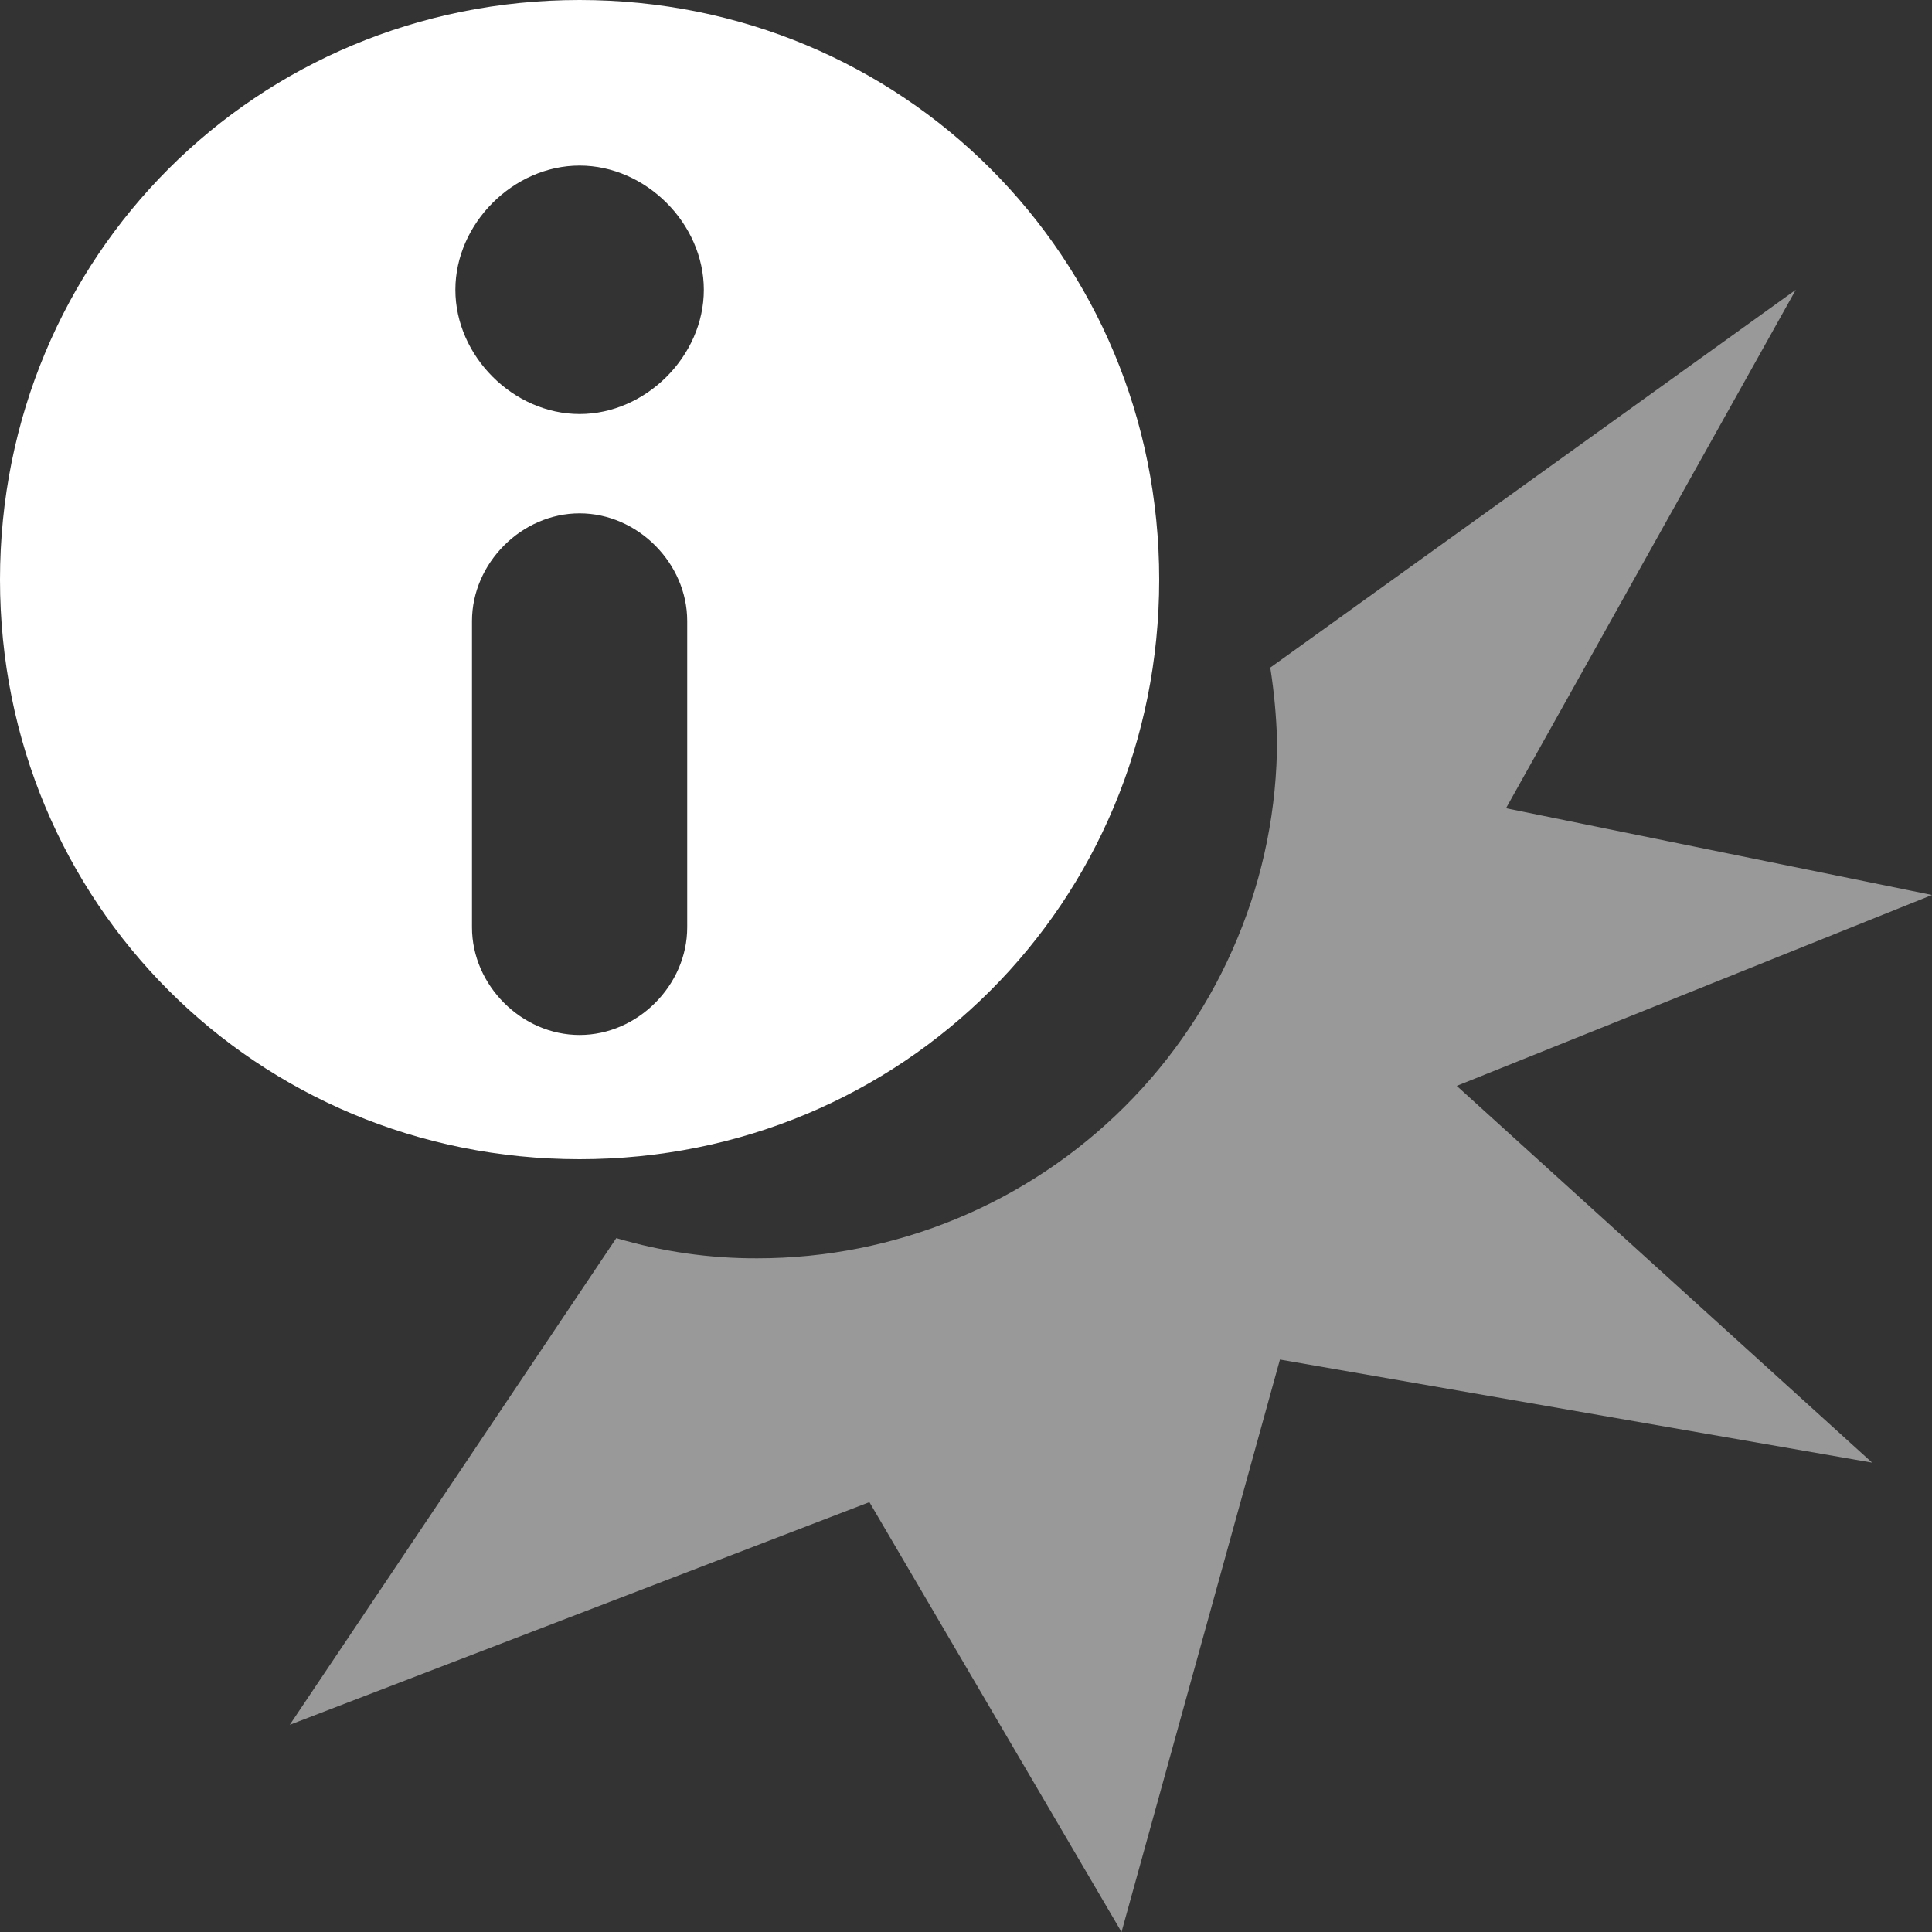 <svg width="20" height="20" viewBox="0 0 20 20" fill="none" xmlns="http://www.w3.org/2000/svg">
<rect x="0" y="0" width="20" height="20" fill="#333333" stroke="none"/>
<g clip-path="url(#clip0_15728_17706)">
<path opacity="0.5" fill-rule="evenodd" clip-rule="evenodd" d="M20 9.265L15.59 8.367L18.59 3L13.15 6.911C13.189 7.159 13.212 7.408 13.22 7.659C13.22 8.364 13.081 9.062 12.81 9.713C12.54 10.364 12.144 10.956 11.644 11.454C10.635 12.461 9.267 13.026 7.84 13.026C7.346 13.028 6.854 12.957 6.38 12.817L3 17.855L9 15.55L11.61 20L13.25 14.074L19.38 15.141L15.08 11.241L20 9.265Z" fill="white"/>
<path d="M6 12C9.343 12 12 9.343 12 6C12 2.657 9.343 -7.21379e-07 6 -4.29138e-07C2.657 -1.36896e-07 -1.77045e-06 2.657 -1.47821e-06 6C-1.18597e-06 9.343 2.657 12 6 12ZM7.114 9.6C7.114 10.2 6.6 10.714 6 10.714C5.4 10.714 4.886 10.2 4.886 9.6L4.886 6.429C4.886 5.829 5.4 5.314 6 5.314C6.6 5.314 7.114 5.829 7.114 6.429L7.114 9.6ZM6 1.714C6.686 1.714 7.286 2.314 7.286 3C7.286 3.686 6.686 4.286 6 4.286C5.314 4.286 4.714 3.686 4.714 3C4.714 2.314 5.314 1.714 6 1.714Z" fill="white"/>
</g>
<defs>
<clipPath id="clip0_15728_17706">
<rect width="20" height="20" fill="white"/>
</clipPath>
</defs>
</svg>
